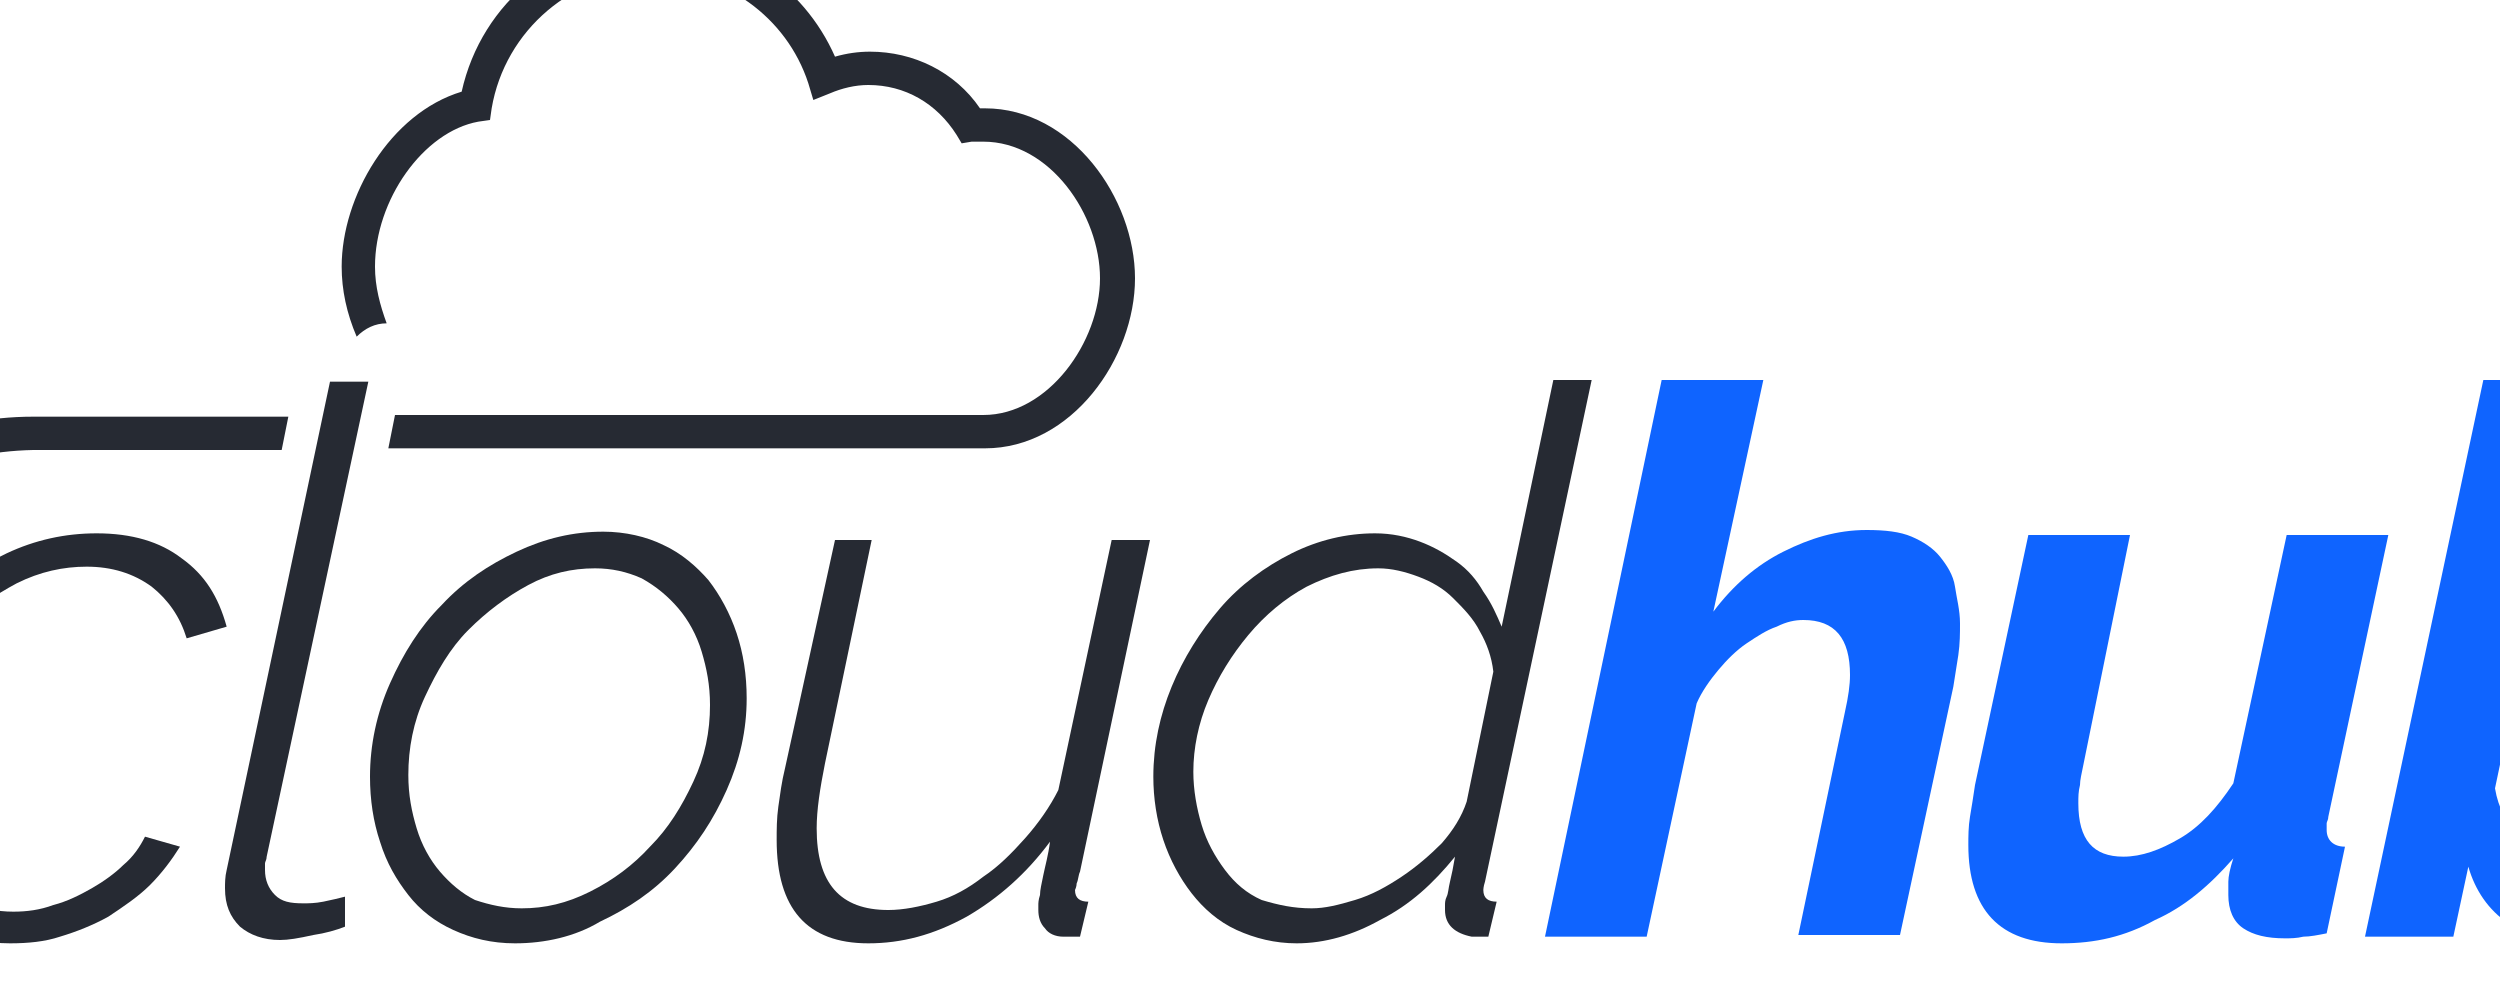 <?xml version="1.0" encoding="utf-8"?>
<!-- Generator: Adobe Illustrator 18.0.0, SVG Export Plug-In . SVG Version: 6.00 Build 0)  -->
<!DOCTYPE svg PUBLIC "-//W3C//DTD SVG 1.1//EN" "http://www.w3.org/Graphics/SVG/1.1/DTD/svg11.dtd">
<svg version="1.1" id="Capa_1" xmlns="http://www.w3.org/2000/svg" xmlns:xlink="http://www.w3.org/1999/xlink" x="0px" y="0px"
	 viewBox="0 0 150 60" enable-background="new 0 0 150 60" xml:space="preserve">
<g>
	<g>
		<rect x="41.9" y="62" fill="#262A33" width="2" height="2"/>
		<rect x="45.3" y="62" fill="#2E353F" width="2" height="2"/>
		<rect x="49.7" y="62" fill="#0F64FF" width="2" height="2"/>
		<rect x="55" y="62" fill="#127DFF" width="2" height="2"/>
		<g>
			<path fill="#262A33" d="M2,62c-10-0.2-17.1-8-17.1-17.5S-8,27.2,2,27v0h8.5h6.4l0.4-2H2v0c-10.8,0-19.1,8.7-19.1,19.5
				C-17.1,55-9,63.5,2,64v0h39v-2L2,62L2,62z"/>
			<path fill="#262A33" d="M59.1,6.5c-0.1,0-0.2,0-0.3,0c-1.5-2.2-4-3.4-6.6-3.4c-0.7,0-1.4,0.1-2.1,0.3c-1.9-4.3-6.1-7.1-10.9-7.1
				c-5.6,0-10.3,3.8-11.5,9.2c-4.3,1.3-7.2,6.3-7.2,10.5c0,1.4,0.3,2.8,0.9,4.2c0.5-0.5,1.1-0.8,1.8-0.8c-0.4-1.1-0.7-2.2-0.7-3.4
				c0-4,2.9-8.1,6.2-8.7l0.7-0.1l0.1-0.7c0.8-4.7,4.9-8.2,9.7-8.2c4.2,0,8,2.7,9.3,6.7l0.3,1l1-0.4c0.7-0.3,1.5-0.5,2.3-0.5
				c2.2,0,4.1,1.1,5.3,3l0.3,0.5l0.6-0.1c0.2,0,0.5,0,0.7,0c4,0,7,4.4,7,8.2c0,3.8-3.1,8.2-7,8.2H41h-3.8h-6.7H25h-1.3l-0.4,2H31h10
				h18.1c5.2,0,9-5.4,9-10.2C68.1,11.9,64.3,6.5,59.1,6.5z"/>
		</g>
	</g>
	<g>
		<path fill="#262A33" d="M0.6,56.6c-1.4,0-2.6-0.3-3.7-0.8c-1.1-0.5-2-1.2-2.8-2.1c-0.8-0.9-1.4-2-1.8-3.2
			c-0.4-1.2-0.6-2.5-0.6-3.9c0-2,0.4-3.8,1.1-5.6c0.8-1.8,1.8-3.3,3.1-4.6s2.8-2.4,4.5-3.2C2.1,32.4,3.9,32,5.8,32
			c2.1,0,3.8,0.5,5.1,1.5c1.4,1,2.2,2.3,2.7,4.1l-2.4,0.7c-0.4-1.3-1.1-2.3-2.1-3.1C8,34.4,6.7,34,5.2,34c-1.4,0-2.8,0.3-4.2,1
			c-1.3,0.7-2.5,1.5-3.6,2.7c-1,1.1-1.9,2.4-2.5,3.9c-0.6,1.5-1,3-1,4.7c0,1.2,0.2,2.2,0.5,3.3c0.3,1,0.8,1.9,1.4,2.7
			c0.6,0.7,1.3,1.3,2.2,1.8c0.9,0.4,1.8,0.6,2.8,0.6c0.8,0,1.6-0.1,2.4-0.4c0.8-0.2,1.6-0.6,2.3-1c0.7-0.4,1.4-0.9,1.9-1.4
			c0.6-0.5,1-1.1,1.3-1.7l2.1,0.6c-0.5,0.8-1.1,1.6-1.8,2.3c-0.7,0.7-1.6,1.3-2.5,1.9c-0.9,0.5-1.9,0.9-2.9,1.2
			C2.7,56.5,1.7,56.6,0.6,56.6z"/>
		<path fill="#262A33" d="M16.8,56.4c-1,0-1.8-0.3-2.4-0.8c-0.6-0.6-0.9-1.3-0.9-2.3c0-0.3,0-0.7,0.1-1.1l6.2-29.3h2.3L16,51.4
			c0,0.2-0.1,0.3-0.1,0.4c0,0.1,0,0.3,0,0.4c0,0.6,0.2,1.1,0.6,1.5c0.4,0.4,0.9,0.5,1.7,0.5c0.3,0,0.7,0,1.2-0.1
			c0.5-0.1,0.9-0.2,1.3-0.3v1.8c-0.5,0.2-1.2,0.4-1.9,0.5C17.9,56.3,17.3,56.4,16.8,56.4z"/>
		<path fill="#262A33" d="M30.9,56.6c-1.4,0-2.6-0.3-3.7-0.8c-1.1-0.5-2-1.2-2.7-2.1c-0.7-0.9-1.3-1.9-1.7-3.2
			c-0.4-1.2-0.6-2.5-0.6-3.9c0-1.9,0.4-3.8,1.2-5.6c0.8-1.8,1.8-3.4,3.1-4.7c1.3-1.4,2.8-2.4,4.5-3.2c1.7-0.8,3.4-1.2,5.2-1.2
			c1.3,0,2.6,0.3,3.6,0.8c1.1,0.5,2,1.3,2.7,2.1c0.7,0.9,1.3,2,1.7,3.2c0.4,1.2,0.6,2.5,0.6,3.9c0,1.9-0.4,3.7-1.2,5.5
			c-0.8,1.8-1.8,3.3-3.1,4.7c-1.3,1.4-2.8,2.4-4.5,3.2C34.5,56.2,32.7,56.6,30.9,56.6z M31.3,54.5c1.4,0,2.7-0.3,4.1-1
			c1.4-0.7,2.6-1.6,3.6-2.7c1.1-1.1,1.9-2.4,2.6-3.9c0.7-1.5,1-3,1-4.6c0-1.2-0.2-2.2-0.5-3.2c-0.3-1-0.8-1.9-1.4-2.6
			c-0.6-0.7-1.3-1.3-2.2-1.8c-0.9-0.4-1.8-0.6-2.8-0.6c-1.4,0-2.7,0.3-4,1c-1.3,0.7-2.5,1.6-3.6,2.7c-1.1,1.1-1.9,2.5-2.6,4
			c-0.7,1.5-1,3.1-1,4.7c0,1.2,0.2,2.2,0.5,3.2c0.3,1,0.8,1.9,1.4,2.6c0.6,0.7,1.3,1.3,2.1,1.7C29.4,54.3,30.3,54.5,31.3,54.5z"/>
		<path fill="#262A33" d="M52.1,56.6c-3.7,0-5.5-2.1-5.5-6.2c0-0.6,0-1.3,0.1-2c0.1-0.7,0.2-1.5,0.4-2.3l3-13.7h2.2l-2.8,13.4
			c-0.3,1.5-0.5,2.8-0.5,3.9c0,3.3,1.4,4.9,4.3,4.9c0.9,0,1.9-0.2,2.9-0.5c1-0.3,1.9-0.8,2.8-1.5c0.9-0.6,1.7-1.4,2.5-2.3
			s1.5-1.9,2-2.9l3.2-15h2.3l-4.2,19.9c-0.1,0.2-0.1,0.5-0.2,0.7c0,0.2-0.1,0.4-0.1,0.4c0,0.5,0.3,0.7,0.8,0.7l-0.5,2.1
			c-0.2,0-0.4,0-0.5,0c-0.2,0-0.3,0-0.5,0c-0.5,0-0.9-0.2-1.1-0.5c-0.3-0.3-0.4-0.7-0.4-1.1c0-0.1,0-0.2,0-0.3c0-0.1,0-0.3,0.1-0.6
			c0-0.3,0.1-0.7,0.2-1.2c0.1-0.5,0.3-1.2,0.4-2c-1.4,1.9-3.1,3.4-5,4.5C56,56.1,54.1,56.6,52.1,56.6z"/>
		<path fill="#262A33" d="M77.8,56.6c-1.3,0-2.5-0.3-3.6-0.8c-1.1-0.5-2-1.3-2.7-2.2c-0.7-0.9-1.3-2-1.7-3.2
			c-0.4-1.2-0.6-2.5-0.6-3.8c0-1.9,0.4-3.7,1.1-5.4s1.7-3.3,2.9-4.7c1.2-1.4,2.7-2.5,4.3-3.3c1.6-0.8,3.3-1.2,5-1.2
			c1,0,1.9,0.2,2.7,0.5s1.5,0.7,2.2,1.2s1.2,1.1,1.6,1.8c0.5,0.7,0.8,1.4,1.1,2.1l3.1-14.8h2.3l-6.4,30.1c-0.1,0.3-0.1,0.5-0.1,0.5
			c0,0.5,0.3,0.7,0.8,0.7l-0.5,2.1c-0.2,0-0.4,0-0.5,0c-0.2,0-0.3,0-0.5,0c-1-0.2-1.6-0.7-1.6-1.6c0-0.1,0-0.2,0-0.3
			c0-0.1,0-0.3,0.1-0.5s0.1-0.5,0.2-0.9c0.1-0.4,0.2-0.9,0.3-1.5c-1.3,1.6-2.7,2.9-4.5,3.8C81.2,56.1,79.5,56.6,77.8,56.6z
			 M78.7,54.5c0.8,0,1.6-0.2,2.6-0.5s1.9-0.8,2.8-1.4c0.9-0.6,1.7-1.3,2.4-2c0.7-0.8,1.2-1.6,1.5-2.5l1.6-7.8
			c-0.1-0.9-0.4-1.7-0.8-2.4c-0.4-0.8-1-1.4-1.6-2c-0.6-0.6-1.3-1-2.1-1.3c-0.8-0.3-1.6-0.5-2.4-0.5c-1.5,0-2.9,0.4-4.3,1.1
			c-1.3,0.7-2.5,1.7-3.5,2.9s-1.8,2.5-2.4,3.9c-0.6,1.4-0.9,2.9-0.9,4.3c0,1.1,0.2,2.2,0.5,3.2c0.3,1,0.8,1.9,1.4,2.7
			c0.6,0.8,1.3,1.4,2.2,1.8C76.7,54.3,77.6,54.5,78.7,54.5z"/>
		<path fill="#0F64FF" d="M99.7,22.8h6.1l-3,13.9c1.2-1.6,2.6-2.8,4.2-3.6c1.6-0.8,3.2-1.3,5-1.3c1.1,0,2,0.1,2.7,0.4
			c0.7,0.3,1.3,0.7,1.7,1.2c0.4,0.5,0.8,1.1,0.9,1.8s0.3,1.4,0.3,2.2c0,0.6,0,1.2-0.1,1.9c-0.1,0.6-0.2,1.3-0.3,1.9L114,56.1h-6.1
			l2.8-13.4c0.2-0.9,0.3-1.6,0.3-2.2c0-2.2-0.9-3.3-2.8-3.3c-0.5,0-1,0.1-1.6,0.4c-0.6,0.2-1.2,0.6-1.8,1c-0.6,0.4-1.2,1-1.7,1.6
			c-0.5,0.6-1,1.3-1.3,2l-3,14h-6.1L99.7,22.8z"/>
		<path fill="#0F64FF" d="M123.7,56.6c-3.7,0-5.6-2-5.6-5.9c0-0.5,0-1.1,0.1-1.7c0.1-0.6,0.2-1.2,0.3-1.9l3.2-15h6.1L125,45.9
			c-0.1,0.5-0.2,0.9-0.2,1.2c-0.1,0.4-0.1,0.7-0.1,1.1c0,2.2,0.9,3.2,2.7,3.2c1.1,0,2.2-0.4,3.4-1.1c1.2-0.7,2.2-1.8,3.2-3.3
			l3.2-14.9h6.1l-3.6,16.9c0,0.2-0.1,0.3-0.1,0.4c0,0.1,0,0.3,0,0.4c0,0.6,0.4,1,1.1,1l-1.1,5.2c-0.5,0.1-1,0.2-1.4,0.2
			c-0.4,0.1-0.8,0.1-1.1,0.1c-1.1,0-1.9-0.2-2.5-0.6c-0.6-0.4-0.9-1.1-0.9-2c0-0.2,0-0.5,0-0.8s0.1-0.8,0.3-1.4
			c-1.4,1.6-2.9,2.9-4.7,3.7C127.5,56.2,125.7,56.6,123.7,56.6z"/>
		<path fill="#0F64FF" d="M154.9,56.6c-1.8,0-3.3-0.4-4.4-1.2c-1.2-0.8-2-2-2.4-3.4l-0.9,4.2h-5.3l7.1-33.4h6.1l-2.9,13.6
			c1.1-1.4,2.4-2.5,3.9-3.4c1.5-0.8,3.1-1.3,4.7-1.3c1.3,0,2.4,0.3,3.4,0.8c1,0.5,1.8,1.2,2.4,2.1c0.7,0.9,1.2,1.9,1.5,3.1
			c0.3,1.2,0.5,2.4,0.5,3.8c0,2.1-0.4,4-1.1,5.9s-1.8,3.4-3,4.8c-1.3,1.4-2.7,2.5-4.4,3.3C158.3,56.2,156.7,56.6,154.9,56.6z
			 M154.5,51.4c1,0,1.9-0.2,2.8-0.7c0.9-0.5,1.7-1.1,2.4-1.9s1.3-1.7,1.7-2.8c0.4-1.1,0.6-2.2,0.6-3.3c0-0.8-0.1-1.5-0.3-2.2
			c-0.2-0.7-0.5-1.3-0.8-1.8c-0.4-0.5-0.8-0.9-1.4-1.2c-0.5-0.3-1.2-0.5-1.9-0.5c-1.3,0-2.5,0.5-3.7,1.3c-1.2,0.9-2.2,2-3,3.3
			l-1.2,5.7c0.2,1.2,0.7,2.1,1.5,2.9C152.2,51,153.2,51.4,154.5,51.4z"/>
	</g>
</g>
</svg>
